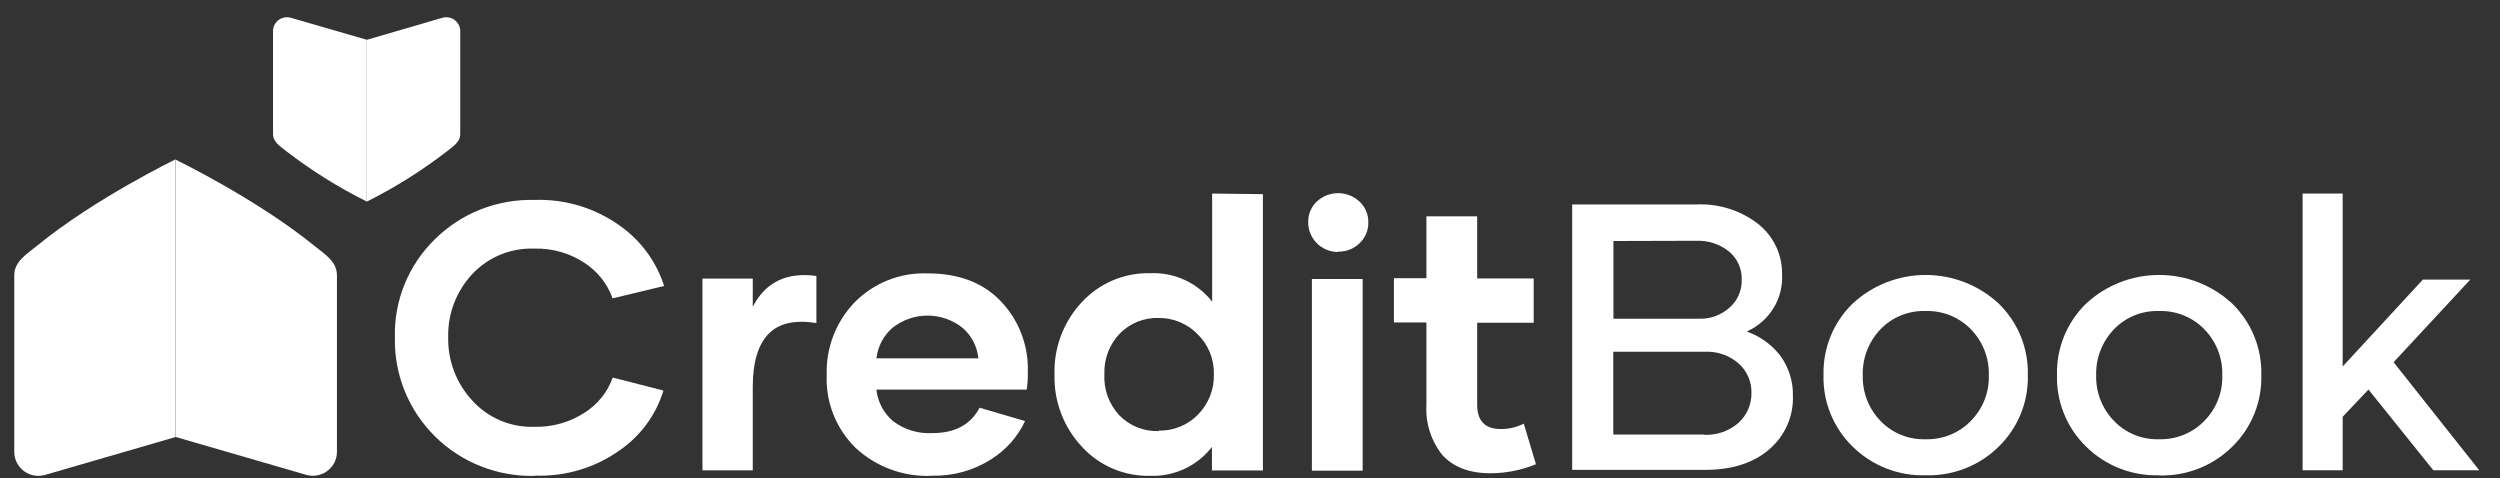 <svg width="115" height="22" viewBox="0 0 115 22" fill="none" xmlns="http://www.w3.org/2000/svg">
<rect x="0" y="0" width="115" height="22" fill="#333333" stroke="none"/>
<g clip-path="url(#clip0_435_5885)">
<path d="M15.499 12.662C15.499 12.021 14.938 11.695 14.436 11.288C11.79 9.141 8.08 7.344 8.08 7.344V20.1L14.087 21.843C14.251 21.889 14.423 21.898 14.59 21.867C14.758 21.837 14.916 21.769 15.052 21.668C15.189 21.567 15.3 21.437 15.378 21.287C15.455 21.136 15.497 20.97 15.499 20.802V12.662Z" fill="white"/>
<path d="M0.657 12.665C0.657 12.024 1.218 11.698 1.721 11.291C4.367 9.128 8.076 7.33 8.076 7.33V20.103L2.073 21.846C1.909 21.893 1.736 21.902 1.569 21.872C1.401 21.842 1.242 21.774 1.105 21.673C0.968 21.572 0.857 21.442 0.779 21.291C0.701 21.14 0.66 20.974 0.657 20.805V12.665Z" fill="white"/>
<path d="M12.559 6.161C12.559 6.537 12.883 6.724 13.177 6.961C14.33 7.849 15.568 8.622 16.873 9.271V1.83L13.382 0.819C13.287 0.791 13.186 0.786 13.088 0.803C12.989 0.821 12.896 0.86 12.817 0.92C12.737 0.979 12.672 1.056 12.627 1.144C12.582 1.233 12.559 1.33 12.559 1.429V6.161Z" fill="white"/>
<path d="M21.171 6.164C21.171 6.54 20.846 6.727 20.555 6.964C19.406 7.85 18.173 8.624 16.873 9.274V1.832L20.36 0.815C20.456 0.789 20.556 0.786 20.653 0.805C20.75 0.824 20.841 0.865 20.919 0.925C20.998 0.985 21.061 1.061 21.105 1.149C21.148 1.237 21.171 1.334 21.171 1.432V6.164Z" fill="white"/>
<path d="M24.62 21.889C23.769 21.913 22.921 21.765 22.13 21.454C21.338 21.143 20.618 20.675 20.014 20.079C19.41 19.483 18.935 18.772 18.617 17.988C18.299 17.204 18.146 16.364 18.165 15.519C18.143 14.683 18.295 13.851 18.611 13.075C18.927 12.299 19.4 11.595 20.001 11.008C20.602 10.413 21.319 9.945 22.107 9.634C22.896 9.323 23.741 9.174 24.589 9.197C25.987 9.148 27.361 9.561 28.497 10.371C29.47 11.051 30.191 12.029 30.549 13.155L28.179 13.725C27.942 13.057 27.491 12.485 26.894 12.097C26.213 11.645 25.408 11.414 24.589 11.436C24.052 11.415 23.517 11.509 23.021 11.714C22.524 11.918 22.078 12.227 21.714 12.619C20.987 13.404 20.594 14.437 20.617 15.502C20.592 16.584 20.99 17.633 21.728 18.429C22.087 18.825 22.529 19.138 23.024 19.346C23.518 19.554 24.053 19.652 24.589 19.633C25.408 19.654 26.213 19.425 26.897 18.979C27.496 18.599 27.95 18.032 28.186 17.368L30.518 17.965C30.178 19.085 29.464 20.057 28.494 20.722C27.372 21.517 26.018 21.923 24.641 21.878L24.62 21.889Z" fill="white"/>
<path d="M34.62 14.126C35.204 12.982 36.182 12.505 37.554 12.695V14.859C36.586 14.706 35.844 14.859 35.366 15.344C34.887 15.829 34.627 16.636 34.627 17.796V21.635H32.313V12.817H34.627V14.119L34.62 14.126Z" fill="white"/>
<path d="M42.849 21.889C42.212 21.915 41.576 21.815 40.978 21.596C40.38 21.376 39.832 21.041 39.365 20.61C38.917 20.172 38.567 19.646 38.336 19.065C38.106 18.485 38.001 17.863 38.029 17.239C38.009 16.627 38.113 16.016 38.334 15.444C38.554 14.871 38.888 14.348 39.314 13.905C39.75 13.463 40.275 13.116 40.854 12.886C41.434 12.658 42.055 12.552 42.678 12.576C44.094 12.576 45.218 12.999 46.042 13.861C46.453 14.294 46.775 14.803 46.987 15.36C47.199 15.916 47.299 16.509 47.28 17.103C47.286 17.377 47.269 17.65 47.229 17.921H40.316C40.373 18.488 40.65 19.011 41.088 19.379C41.608 19.768 42.251 19.961 42.9 19.922C43.931 19.922 44.651 19.533 45.061 18.755L47.154 19.369C46.815 20.089 46.275 20.698 45.598 21.122C44.785 21.646 43.831 21.91 42.863 21.879L42.849 21.889ZM45.006 16.483C44.953 15.943 44.695 15.444 44.285 15.085C43.827 14.718 43.255 14.517 42.666 14.517C42.077 14.517 41.506 14.718 41.047 15.085C40.637 15.445 40.377 15.943 40.316 16.483H45.006Z" fill="white"/>
<path d="M58.094 8.931V21.64H55.749V20.558C55.416 20.991 54.982 21.337 54.485 21.569C53.988 21.8 53.443 21.909 52.894 21.887C52.307 21.899 51.724 21.786 51.185 21.556C50.646 21.325 50.163 20.983 49.769 20.551C48.926 19.651 48.473 18.459 48.508 17.231C48.468 15.997 48.921 14.797 49.769 13.893C50.166 13.464 50.651 13.124 51.191 12.895C51.731 12.666 52.314 12.555 52.901 12.567C53.448 12.542 53.993 12.648 54.491 12.876C54.988 13.104 55.423 13.447 55.759 13.876V8.904L58.094 8.931ZM53.308 19.808C53.643 19.816 53.977 19.753 54.287 19.626C54.597 19.499 54.877 19.309 55.109 19.069C55.352 18.822 55.542 18.529 55.667 18.207C55.792 17.885 55.85 17.541 55.838 17.197C55.845 16.859 55.782 16.523 55.654 16.21C55.526 15.897 55.335 15.613 55.092 15.376C54.862 15.137 54.585 14.947 54.278 14.819C53.971 14.69 53.641 14.624 53.308 14.626C52.973 14.615 52.64 14.673 52.33 14.797C52.019 14.922 51.739 15.11 51.506 15.348C51.269 15.597 51.085 15.89 50.964 16.21C50.843 16.531 50.788 16.872 50.802 17.214C50.783 17.559 50.834 17.904 50.952 18.229C51.07 18.554 51.253 18.852 51.489 19.106C51.724 19.347 52.007 19.536 52.32 19.66C52.634 19.785 52.97 19.842 53.308 19.829V19.808Z" fill="white"/>
<path d="M61.547 11.591C61.184 11.591 60.837 11.448 60.58 11.194C60.324 10.94 60.179 10.595 60.179 10.235C60.172 10.057 60.203 9.879 60.271 9.713C60.338 9.548 60.44 9.399 60.569 9.275C60.835 9.024 61.187 8.885 61.554 8.885C61.92 8.885 62.273 9.024 62.538 9.275C62.668 9.395 62.772 9.542 62.841 9.704C62.91 9.866 62.945 10.041 62.942 10.218C62.947 10.399 62.914 10.579 62.845 10.747C62.775 10.915 62.671 11.066 62.538 11.191C62.409 11.316 62.256 11.414 62.088 11.48C61.92 11.546 61.741 11.578 61.561 11.575L61.547 11.591ZM60.347 12.833H62.682V21.651H60.347V12.833Z" fill="white"/>
<path d="M70.654 21.354C69.995 21.625 69.289 21.766 68.576 21.771C67.591 21.771 66.866 21.489 66.353 20.937C65.828 20.281 65.564 19.456 65.615 18.62V14.832H64.121V12.797H65.615V9.951H67.95V12.81H70.549V14.845H67.95V18.62C67.95 19.36 68.309 19.736 69.037 19.736C69.404 19.738 69.766 19.653 70.094 19.488L70.654 21.354Z" fill="white"/>
<path d="M80.372 15.258C80.988 15.478 81.525 15.873 81.917 16.394C82.292 16.925 82.488 17.561 82.474 18.209C82.49 18.674 82.4 19.137 82.211 19.563C82.022 19.989 81.74 20.368 81.384 20.671C80.657 21.3 79.67 21.614 78.423 21.614H72.32V9.404H78.054C79.069 9.362 80.066 9.678 80.868 10.296C81.22 10.573 81.504 10.927 81.696 11.331C81.888 11.734 81.984 12.177 81.975 12.623C82.004 13.167 81.867 13.707 81.582 14.173C81.298 14.638 80.878 15.008 80.379 15.234L80.372 15.258ZM74.218 11.086V14.661H78.139C78.403 14.671 78.665 14.63 78.912 14.539C79.159 14.448 79.386 14.31 79.579 14.132C79.757 13.971 79.897 13.774 79.99 13.554C80.084 13.333 80.127 13.096 80.119 12.857C80.126 12.615 80.078 12.374 79.979 12.153C79.879 11.931 79.731 11.735 79.544 11.578C79.118 11.231 78.578 11.052 78.026 11.076L74.218 11.086ZM78.385 20C78.968 20.03 79.539 19.831 79.975 19.447C80.167 19.271 80.319 19.058 80.421 18.82C80.522 18.582 80.572 18.325 80.567 18.066C80.572 17.817 80.523 17.568 80.424 17.338C80.325 17.109 80.178 16.902 79.992 16.733C79.778 16.543 79.529 16.396 79.258 16.301C78.987 16.206 78.7 16.165 78.413 16.181H74.211V19.989H78.396L78.385 20Z" fill="white"/>
<path d="M88.576 21.863C87.956 21.881 87.339 21.773 86.762 21.546C86.186 21.32 85.662 20.979 85.222 20.544C84.782 20.116 84.437 19.603 84.206 19.036C83.975 18.469 83.865 17.862 83.882 17.251C83.866 16.641 83.977 16.035 84.207 15.469C84.438 14.904 84.783 14.392 85.222 13.964C86.133 13.119 87.334 12.648 88.581 12.648C89.829 12.648 91.029 13.119 91.94 13.964C92.38 14.392 92.726 14.906 92.957 15.472C93.187 16.039 93.297 16.647 93.28 17.258C93.296 17.867 93.186 18.474 92.955 19.039C92.725 19.605 92.379 20.117 91.94 20.544C91.501 20.979 90.977 21.32 90.4 21.546C89.824 21.773 89.206 21.881 88.586 21.863H88.576ZM90.662 19.36C90.933 19.084 91.147 18.757 91.288 18.397C91.43 18.038 91.497 17.654 91.486 17.268C91.498 16.878 91.431 16.489 91.29 16.125C91.148 15.761 90.935 15.429 90.662 15.148C90.393 14.871 90.068 14.653 89.709 14.508C89.35 14.363 88.964 14.295 88.576 14.307C88.19 14.294 87.805 14.362 87.448 14.507C87.09 14.652 86.767 14.87 86.501 15.148C86.231 15.431 86.02 15.764 85.881 16.127C85.741 16.491 85.675 16.879 85.687 17.268C85.677 17.653 85.743 18.036 85.883 18.395C86.022 18.754 86.232 19.082 86.501 19.36C86.767 19.639 87.09 19.858 87.447 20.003C87.805 20.149 88.19 20.218 88.576 20.205C88.964 20.216 89.35 20.147 89.709 20.002C90.068 19.856 90.393 19.638 90.662 19.36Z" fill="white"/>
<path d="M99.316 21.863C98.696 21.881 98.079 21.773 97.502 21.546C96.925 21.32 96.401 20.979 95.962 20.544C95.522 20.116 95.176 19.603 94.946 19.036C94.715 18.469 94.605 17.862 94.622 17.251C94.606 16.641 94.716 16.035 94.947 15.469C95.178 14.904 95.523 14.392 95.962 13.964C96.873 13.119 98.074 12.648 99.321 12.648C100.568 12.648 101.769 13.119 102.68 13.964C103.12 14.392 103.466 14.906 103.696 15.472C103.927 16.039 104.037 16.647 104.02 17.258C104.037 17.868 103.927 18.476 103.696 19.043C103.466 19.61 103.12 20.123 102.68 20.551C102.241 20.985 101.717 21.326 101.14 21.553C100.563 21.78 99.946 21.888 99.326 21.87L99.316 21.863ZM101.401 19.36C101.673 19.084 101.886 18.757 102.028 18.397C102.169 18.038 102.237 17.654 102.225 17.268C102.238 16.878 102.171 16.489 102.03 16.125C101.888 15.761 101.674 15.429 101.401 15.148C101.132 14.871 100.808 14.653 100.449 14.508C100.089 14.363 99.703 14.295 99.316 14.307C98.93 14.294 98.545 14.362 98.187 14.507C97.83 14.652 97.507 14.87 97.241 15.148C96.97 15.431 96.759 15.763 96.619 16.127C96.479 16.491 96.412 16.878 96.424 17.268C96.413 17.653 96.481 18.036 96.621 18.395C96.761 18.754 96.972 19.082 97.241 19.36C97.507 19.639 97.829 19.858 98.187 20.003C98.545 20.149 98.929 20.218 99.316 20.205C99.704 20.216 100.09 20.147 100.449 20.002C100.808 19.856 101.133 19.638 101.401 19.36Z" fill="white"/>
<path d="M108.949 17.919L107.763 19.171V21.633H105.92V8.904H107.763V16.858L111.452 12.862H113.633L110.105 16.661L114.046 21.633H111.934L108.949 17.919Z" fill="white"/>
</g>
<defs>
<clipPath id="clip0_435_5885">
<rect width="113.39" height="21.096" fill="white" transform="translate(0.657 0.793)"/>
</clipPath>
</defs>
</svg>
